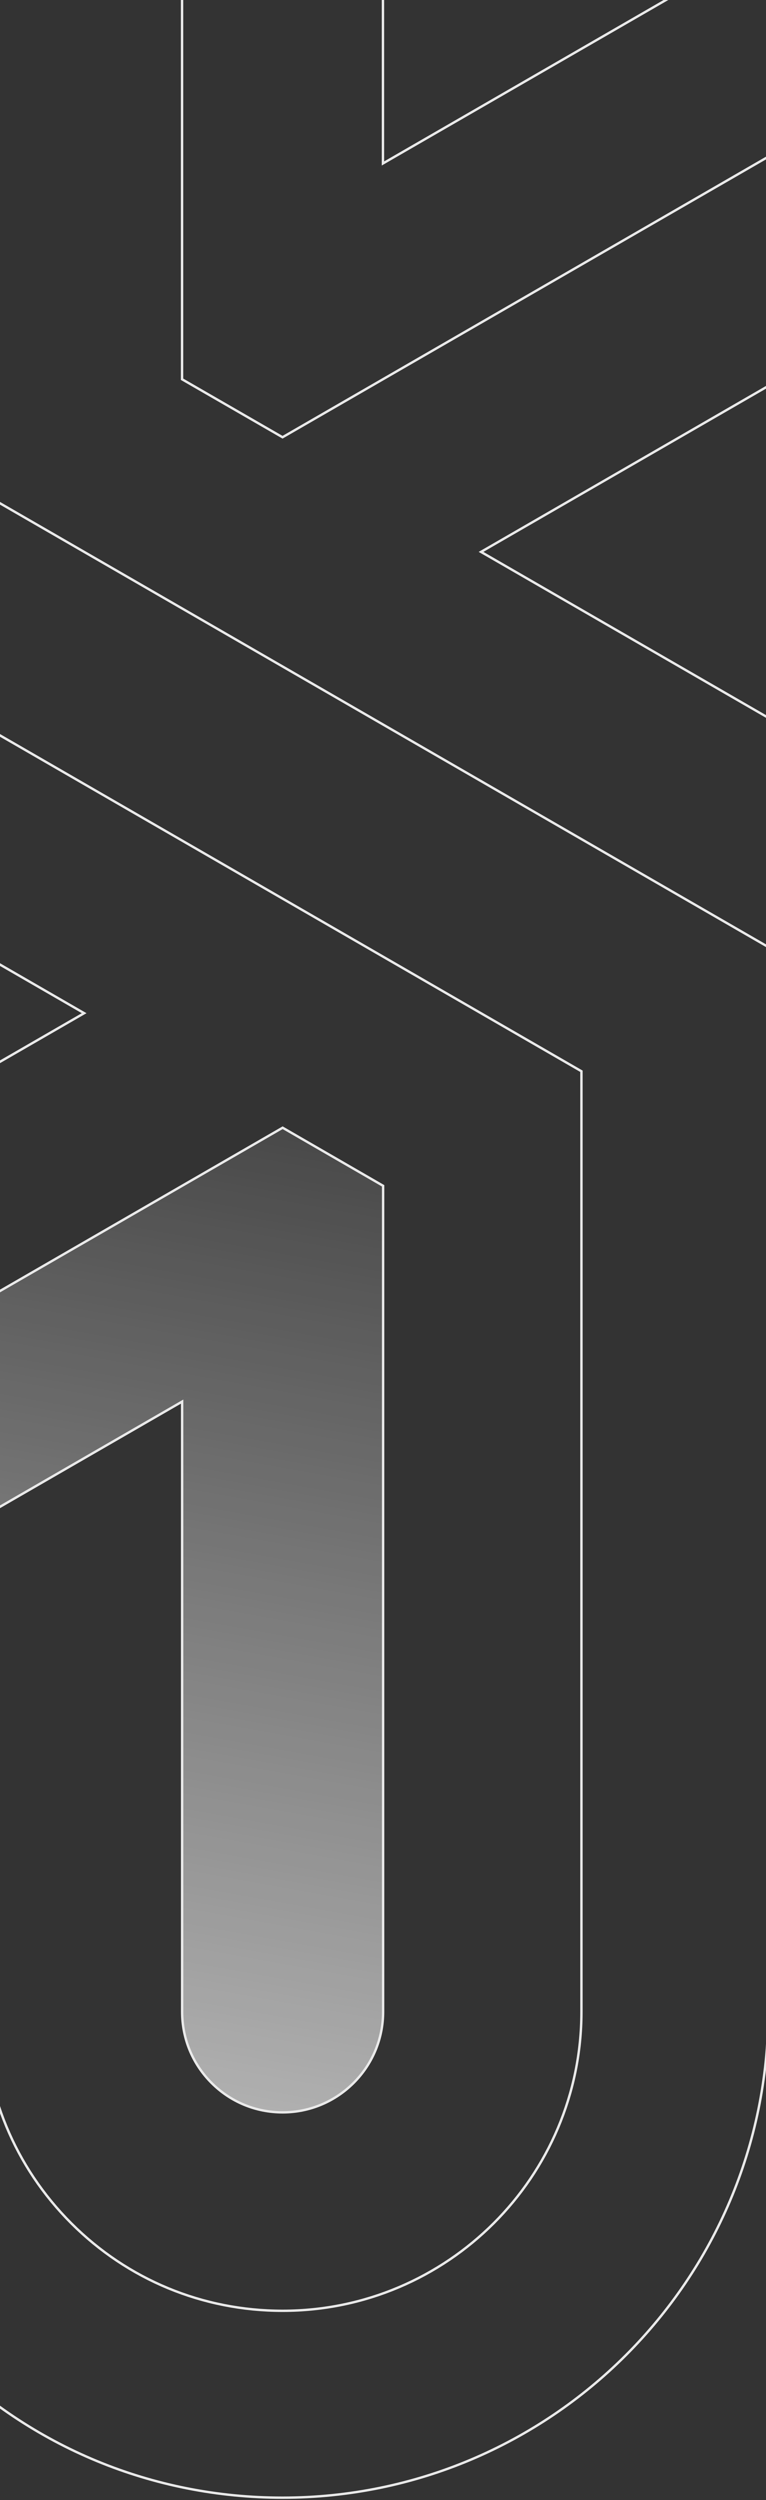 <svg width="320" height="1044" viewBox="0 0 320 1044" fill="none" xmlns="http://www.w3.org/2000/svg">
<rect x="0" y="0" width="320" height="1044" fill="#333333" stroke="none"/>
<path d="M242.885 -75.283V-186.601C242.885 -219.953 229.896 -251.312 206.324 -274.884C182.752 -298.456 151.392 -311.445 118.041 -311.445C49.202 -311.445 -6.803 -255.441 -6.803 -186.601V205.948V206.237L-6.553 206.381L320.94 395.464V840.106C320.94 951.989 229.924 1043 118.041 1043C63.858 1043 12.916 1021.91 -25.404 983.59L-25.758 983.943L-25.404 983.589C-63.736 945.295 -84.857 894.34 -84.857 840.119V773.869L-6.803 728.826V840.119C-6.803 873.47 6.186 904.83 29.758 928.402C53.331 951.974 84.69 964.963 118.054 964.963C186.893 964.963 242.898 908.958 242.898 840.119V447.633V447.344L242.648 447.2L-84.845 258.104V-186.601C-84.845 -298.484 6.171 -389.5 118.054 -389.5C172.263 -389.5 223.205 -368.404 261.524 -330.085C299.831 -291.765 320.94 -240.81 320.94 -186.601V-120.364L242.885 -75.283Z" stroke="#EAEAEA"/>
<path d="M664.126 407.747L664.126 407.747C711.082 434.826 744.675 478.593 758.71 530.985C763.054 547.218 765.391 563.882 765.658 580.507C765.988 600.307 763.385 620.006 757.923 639.044C757.009 642.22 756.031 645.37 754.952 648.518L754.951 648.519C752.818 654.78 750.341 661.017 747.585 667.062L747.54 667.161V667.174C744.795 673.212 741.698 679.211 738.325 685.035L738.758 685.286L738.325 685.036C702.204 747.524 634.875 786.339 562.619 786.339C527.146 786.339 492.142 776.965 461.38 759.222L403.851 726.046V635.91L500.337 691.614L500.338 691.614C519.27 702.518 540.797 708.284 562.606 708.284C607.093 708.284 648.523 684.392 670.729 645.939C687.449 617.062 691.898 583.414 683.27 551.187C674.641 518.936 653.969 491.987 625.092 475.33L200.952 230.462L541.695 33.723L541.445 33.29L541.695 33.723C551.409 28.111 562.719 26.639 573.541 29.546L573.542 29.546C584.363 32.44 593.408 39.384 599.021 49.111L599.021 49.112C602.721 55.504 604.671 62.752 604.671 70.074C604.671 84.995 596.618 98.925 583.67 106.424L363.707 233.429L362.957 233.862L363.707 234.295L664.126 407.747Z" stroke="#EAEAEA"/>
<path d="M500.184 -38.022L500.183 -38.022L118.031 182.586L76.056 158.378V-186.595C76.056 -209.734 94.88 -228.57 118.031 -228.57C129.243 -228.57 139.786 -224.205 147.713 -216.277C155.523 -208.468 159.875 -198.12 160.003 -187.095H159.981V-186.595V67.389V68.255L160.731 67.822L461.136 -105.605C491.988 -123.399 527.055 -132.81 562.529 -132.81C634.848 -132.81 702.202 -93.907 738.323 -31.291L738.324 -31.291C756.117 -0.555 765.516 34.5 765.516 70.088C765.516 142.216 726.714 209.52 664.252 245.705C664.251 245.705 664.251 245.705 664.251 245.705L606.684 278.932L528.629 233.876L625.154 178.135L624.904 177.702L625.155 178.134C663.595 155.891 687.474 114.499 687.474 70.076C687.474 48.203 681.683 26.637 670.728 7.718C648.523 -30.838 607.067 -54.781 562.554 -54.781C540.77 -54.781 519.204 -48.977 500.184 -38.022Z" stroke="#EAEAEA"/>
<path d="M-495.272 182.814L-495.272 182.813C-498.576 177.87 -501.37 173.311 -503.832 168.881C-511.884 154.364 -518.172 138.767 -522.516 122.509L-522.516 122.509C-536.538 70.116 -529.298 15.415 -502.131 -31.529L-502.13 -31.529C-466.047 -94.005 -398.731 -132.832 -326.463 -132.832C-290.951 -132.832 -255.921 -123.459 -225.16 -105.716L-167.707 -72.489V17.647L-264.143 -38.057C-283.075 -48.999 -304.628 -54.778 -326.463 -54.778C-370.911 -54.778 -412.329 -30.886 -434.56 7.58C-451.255 36.445 -455.729 70.092 -447.139 102.331L-447.139 102.332C-438.523 134.545 -417.851 161.494 -388.948 178.189L-388.698 177.756L-388.948 178.189L35.153 423.095L-305.539 619.809C-311.893 623.47 -319.115 625.408 -326.425 625.408C-341.423 625.408 -355.391 617.354 -362.864 604.407L-362.865 604.407C-366.564 598.015 -368.514 590.767 -368.514 583.445C-368.514 568.524 -360.474 554.594 -347.526 547.094L-127.576 420.09L-126.826 419.657L-127.576 419.224L-427.982 245.772L-428.232 246.205L-427.982 245.772C-442.538 237.376 -455.964 227.266 -467.902 215.721L-468.25 216.08L-467.902 215.721C-478.062 205.904 -487.27 194.829 -495.272 182.814Z" stroke="#EAEAEA"/>
<path d="M-292.537 419.692L-389.023 475.408L-389.024 475.409C-427.49 497.652 -451.382 539.057 -451.382 583.455C-451.382 605.277 -445.591 626.855 -434.636 645.864L-434.635 645.864C-412.404 684.381 -370.936 708.299 -326.423 708.299C-304.601 708.299 -283.036 702.52 -264.053 691.578L-264.052 691.578L118.075 470.925L160.049 495.178V840.125C160.049 863.264 141.213 882.101 118.074 882.101C106.849 882.101 96.307 877.735 88.38 869.807C80.452 861.88 76.087 851.337 76.087 840.125V586.154V585.288L75.337 585.721L-225.031 759.16C-225.031 759.16 -225.031 759.161 -225.031 759.161C-255.882 776.955 -290.937 786.353 -326.423 786.353C-398.73 786.353 -466.097 747.462 -502.244 684.847L-502.244 684.847C-520.038 654.072 -529.437 619.018 -529.437 583.455C-529.437 511.327 -490.622 444.023 -428.133 407.825L-370.592 374.611L-292.537 419.692Z" fill="url(#paint0_linear)" stroke="#EAEAEA"/>
<defs>
<linearGradient id="paint0_linear" x1="-456.64" y1="1094.24" x2="-314.749" y2="306.993" gradientUnits="userSpaceOnUse">
<stop stop-color="white"/>
<stop offset="1" stop-color="white" stop-opacity="0"/>
</linearGradient>
</defs>
</svg>
